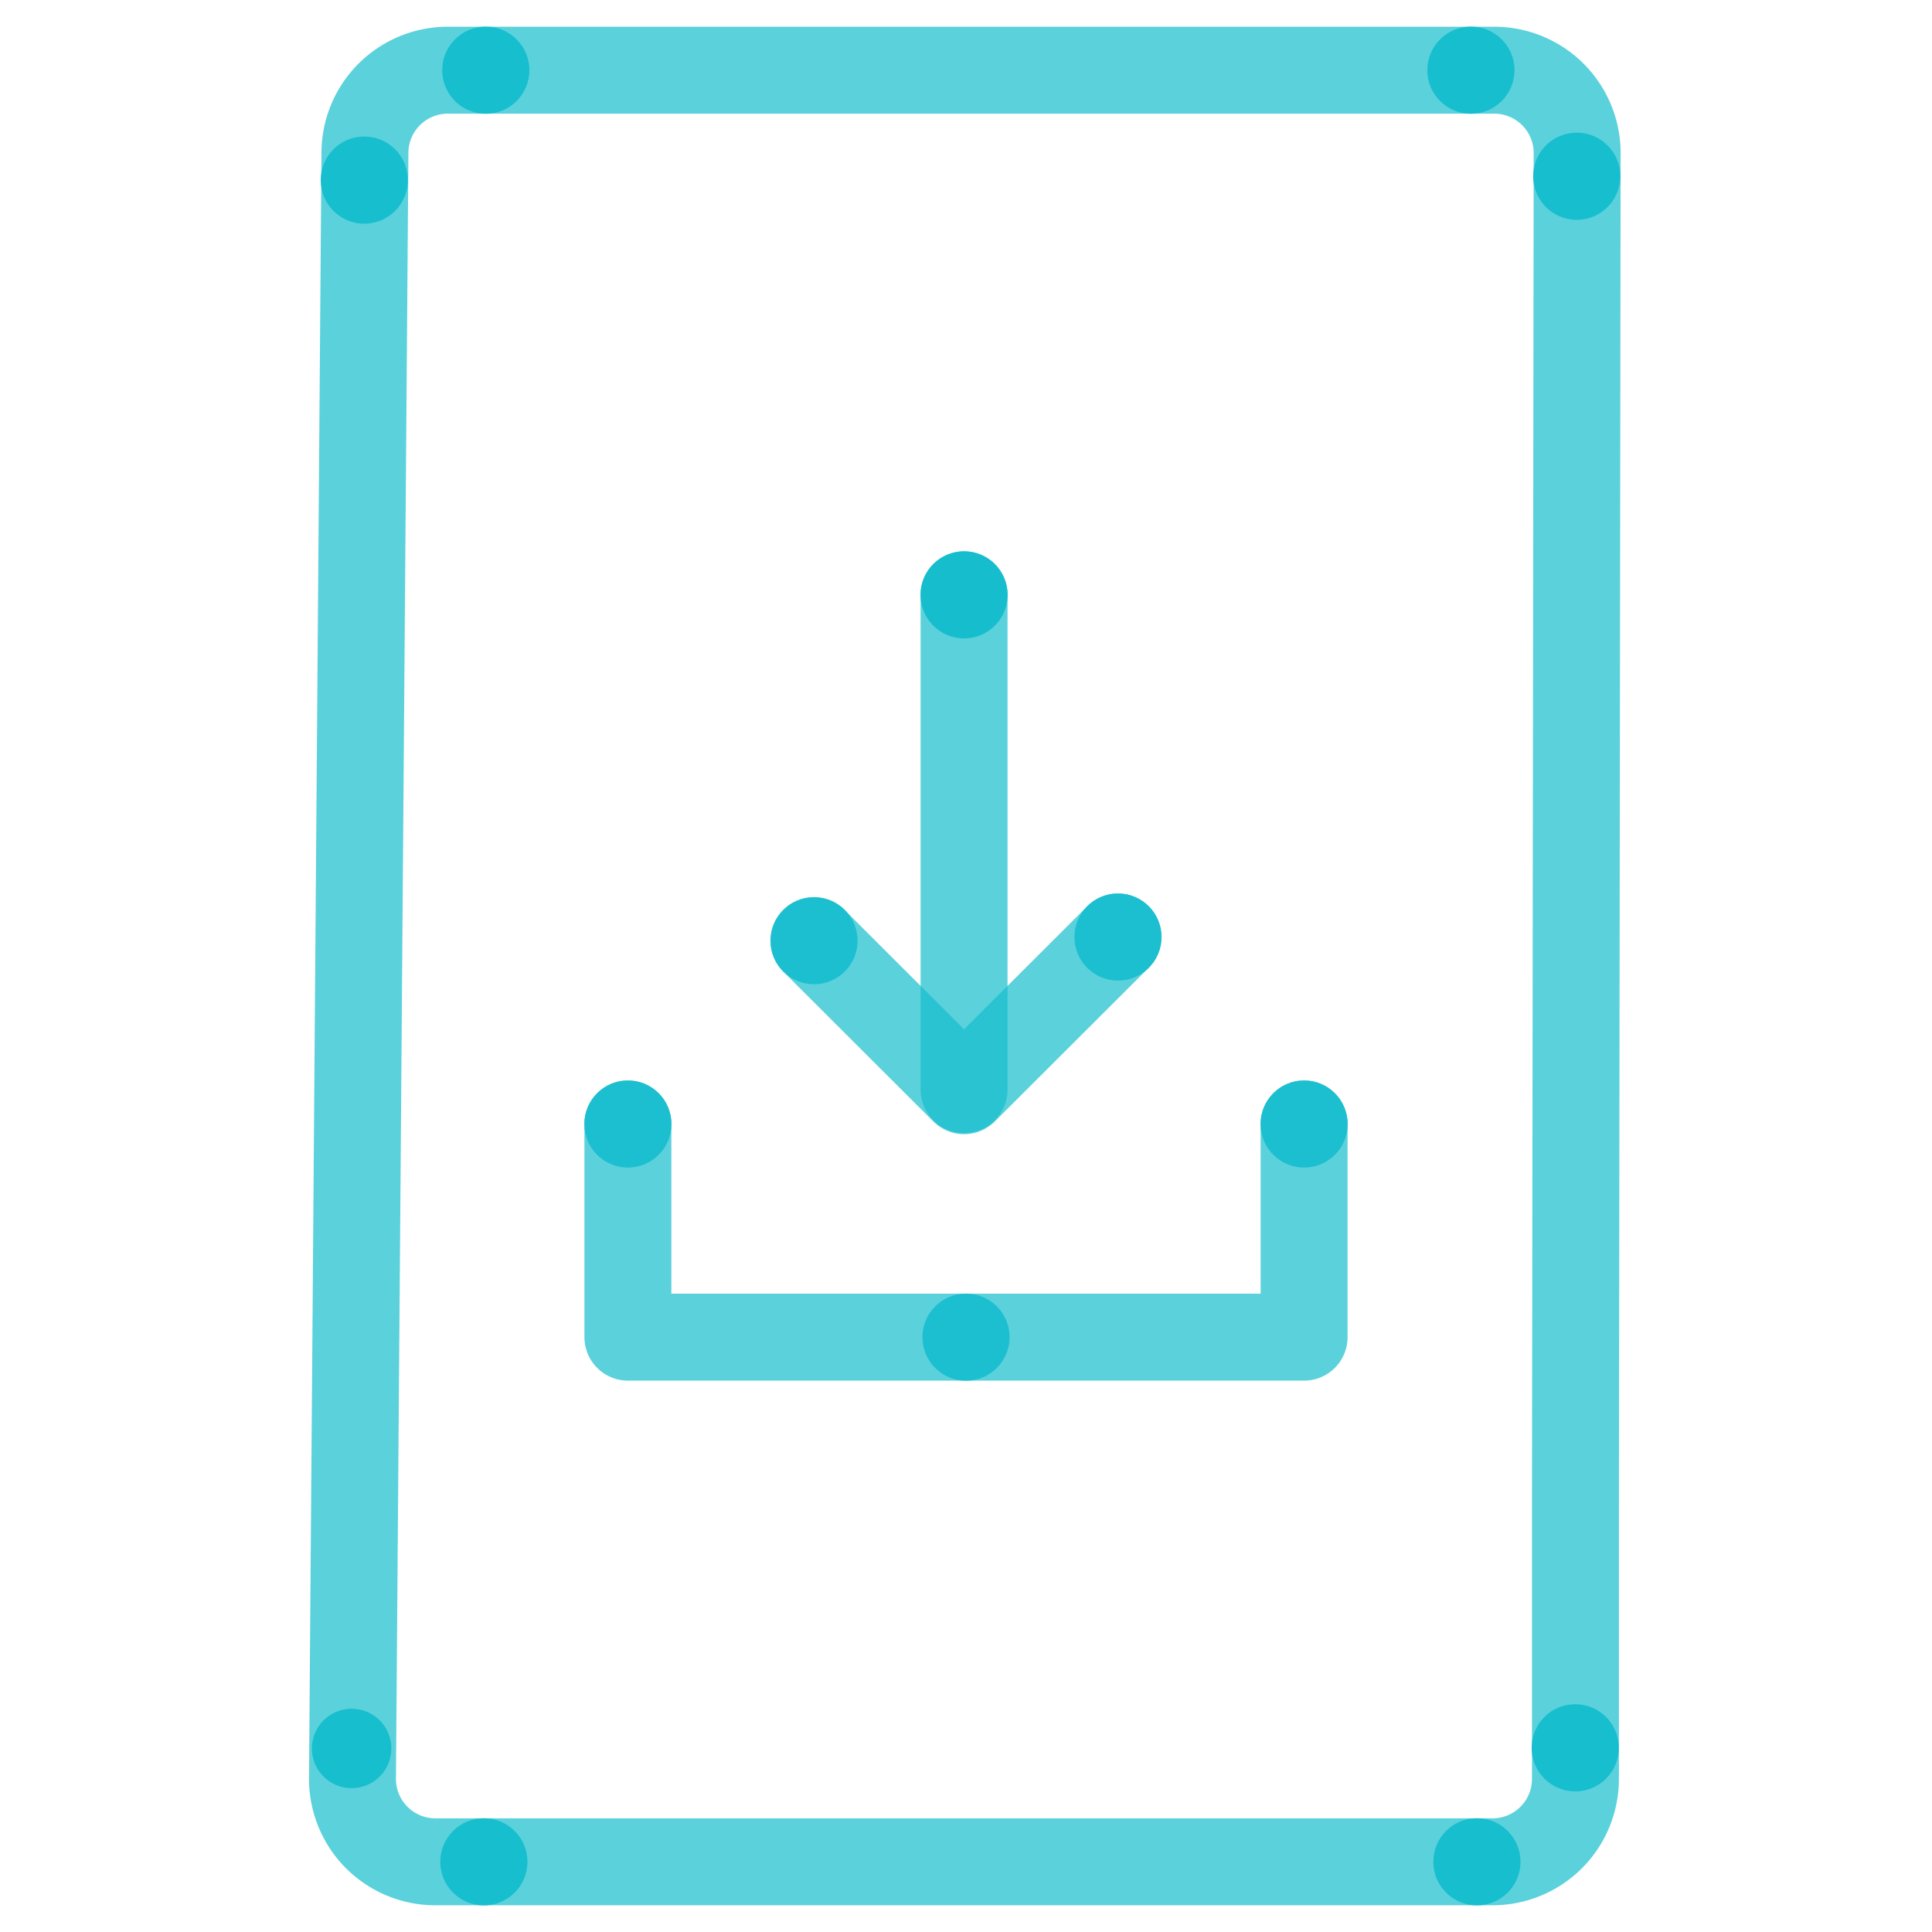 <svg id="e7f900e8-2abe-4b4d-9b6d-f753f4f78dea" data-name="Layer 1" xmlns="http://www.w3.org/2000/svg" viewBox="0 0 90 90"><title>download</title><path d="M73.39,70.33l.08-63.2a3.86,3.86,0,0,0-3.86-3.86H20.82A3.86,3.86,0,0,0,17,7.1l-.58,75.74a3.86,3.86,0,0,0,3.86,3.89H69.53a3.86,3.86,0,0,0,3.86-3.86V70.33" fill="none" stroke="#16bece" stroke-linecap="round" stroke-linejoin="round" stroke-width="4.05" opacity="0.7"/><circle cx="73.38" cy="81.42" r="2.03" fill="#16bece"/><circle cx="68.8" cy="86.73" r="2.03" fill="#16bece"/><circle cx="22.54" cy="86.73" r="2.03" fill="#16bece"/><circle cx="16.38" cy="81.45" r="1.85" fill="#16bece"/><circle cx="73.45" cy="8.21" r="2.03" fill="#16bece"/><circle cx="68.52" cy="3.27" r="2.03" fill="#16bece"/><circle cx="16.97" cy="8.39" r="2.03" fill="#16bece"/><circle cx="22.63" cy="3.27" r="2.03" fill="#16bece"/><circle cx="44.91" cy="27.71" r="2.03" fill="#16bece"/><line x1="44.91" y1="50.76" x2="44.91" y2="27.71" fill="none" stroke="#16bece" stroke-linecap="round" stroke-linejoin="round" stroke-width="4.05" opacity="0.7"/><polyline points="52.08 43.65 44.91 50.81 37.92 43.83" fill="none" stroke="#16bece" stroke-linecap="round" stroke-linejoin="round" stroke-width="4.05" opacity="0.7"/><circle cx="37.92" cy="43.82" r="2.03" fill="#16bece" opacity="0.9"/><circle cx="52.08" cy="43.65" r="2.03" fill="#16bece" opacity="0.9"/><circle cx="29.25" cy="52.36" r="2.03" fill="#16bece" opacity="0.9"/><circle cx="60.75" cy="52.36" r="2.03" fill="#16bece" opacity="0.9"/><circle cx="45" cy="62.29" r="2.03" fill="#16bece" opacity="0.9"/><polyline points="29.25 52.36 29.25 62.29 60.75 62.29 60.75 52.36" fill="none" stroke="#16bece" stroke-linecap="round" stroke-linejoin="round" stroke-width="4.05" opacity="0.7"/></svg>